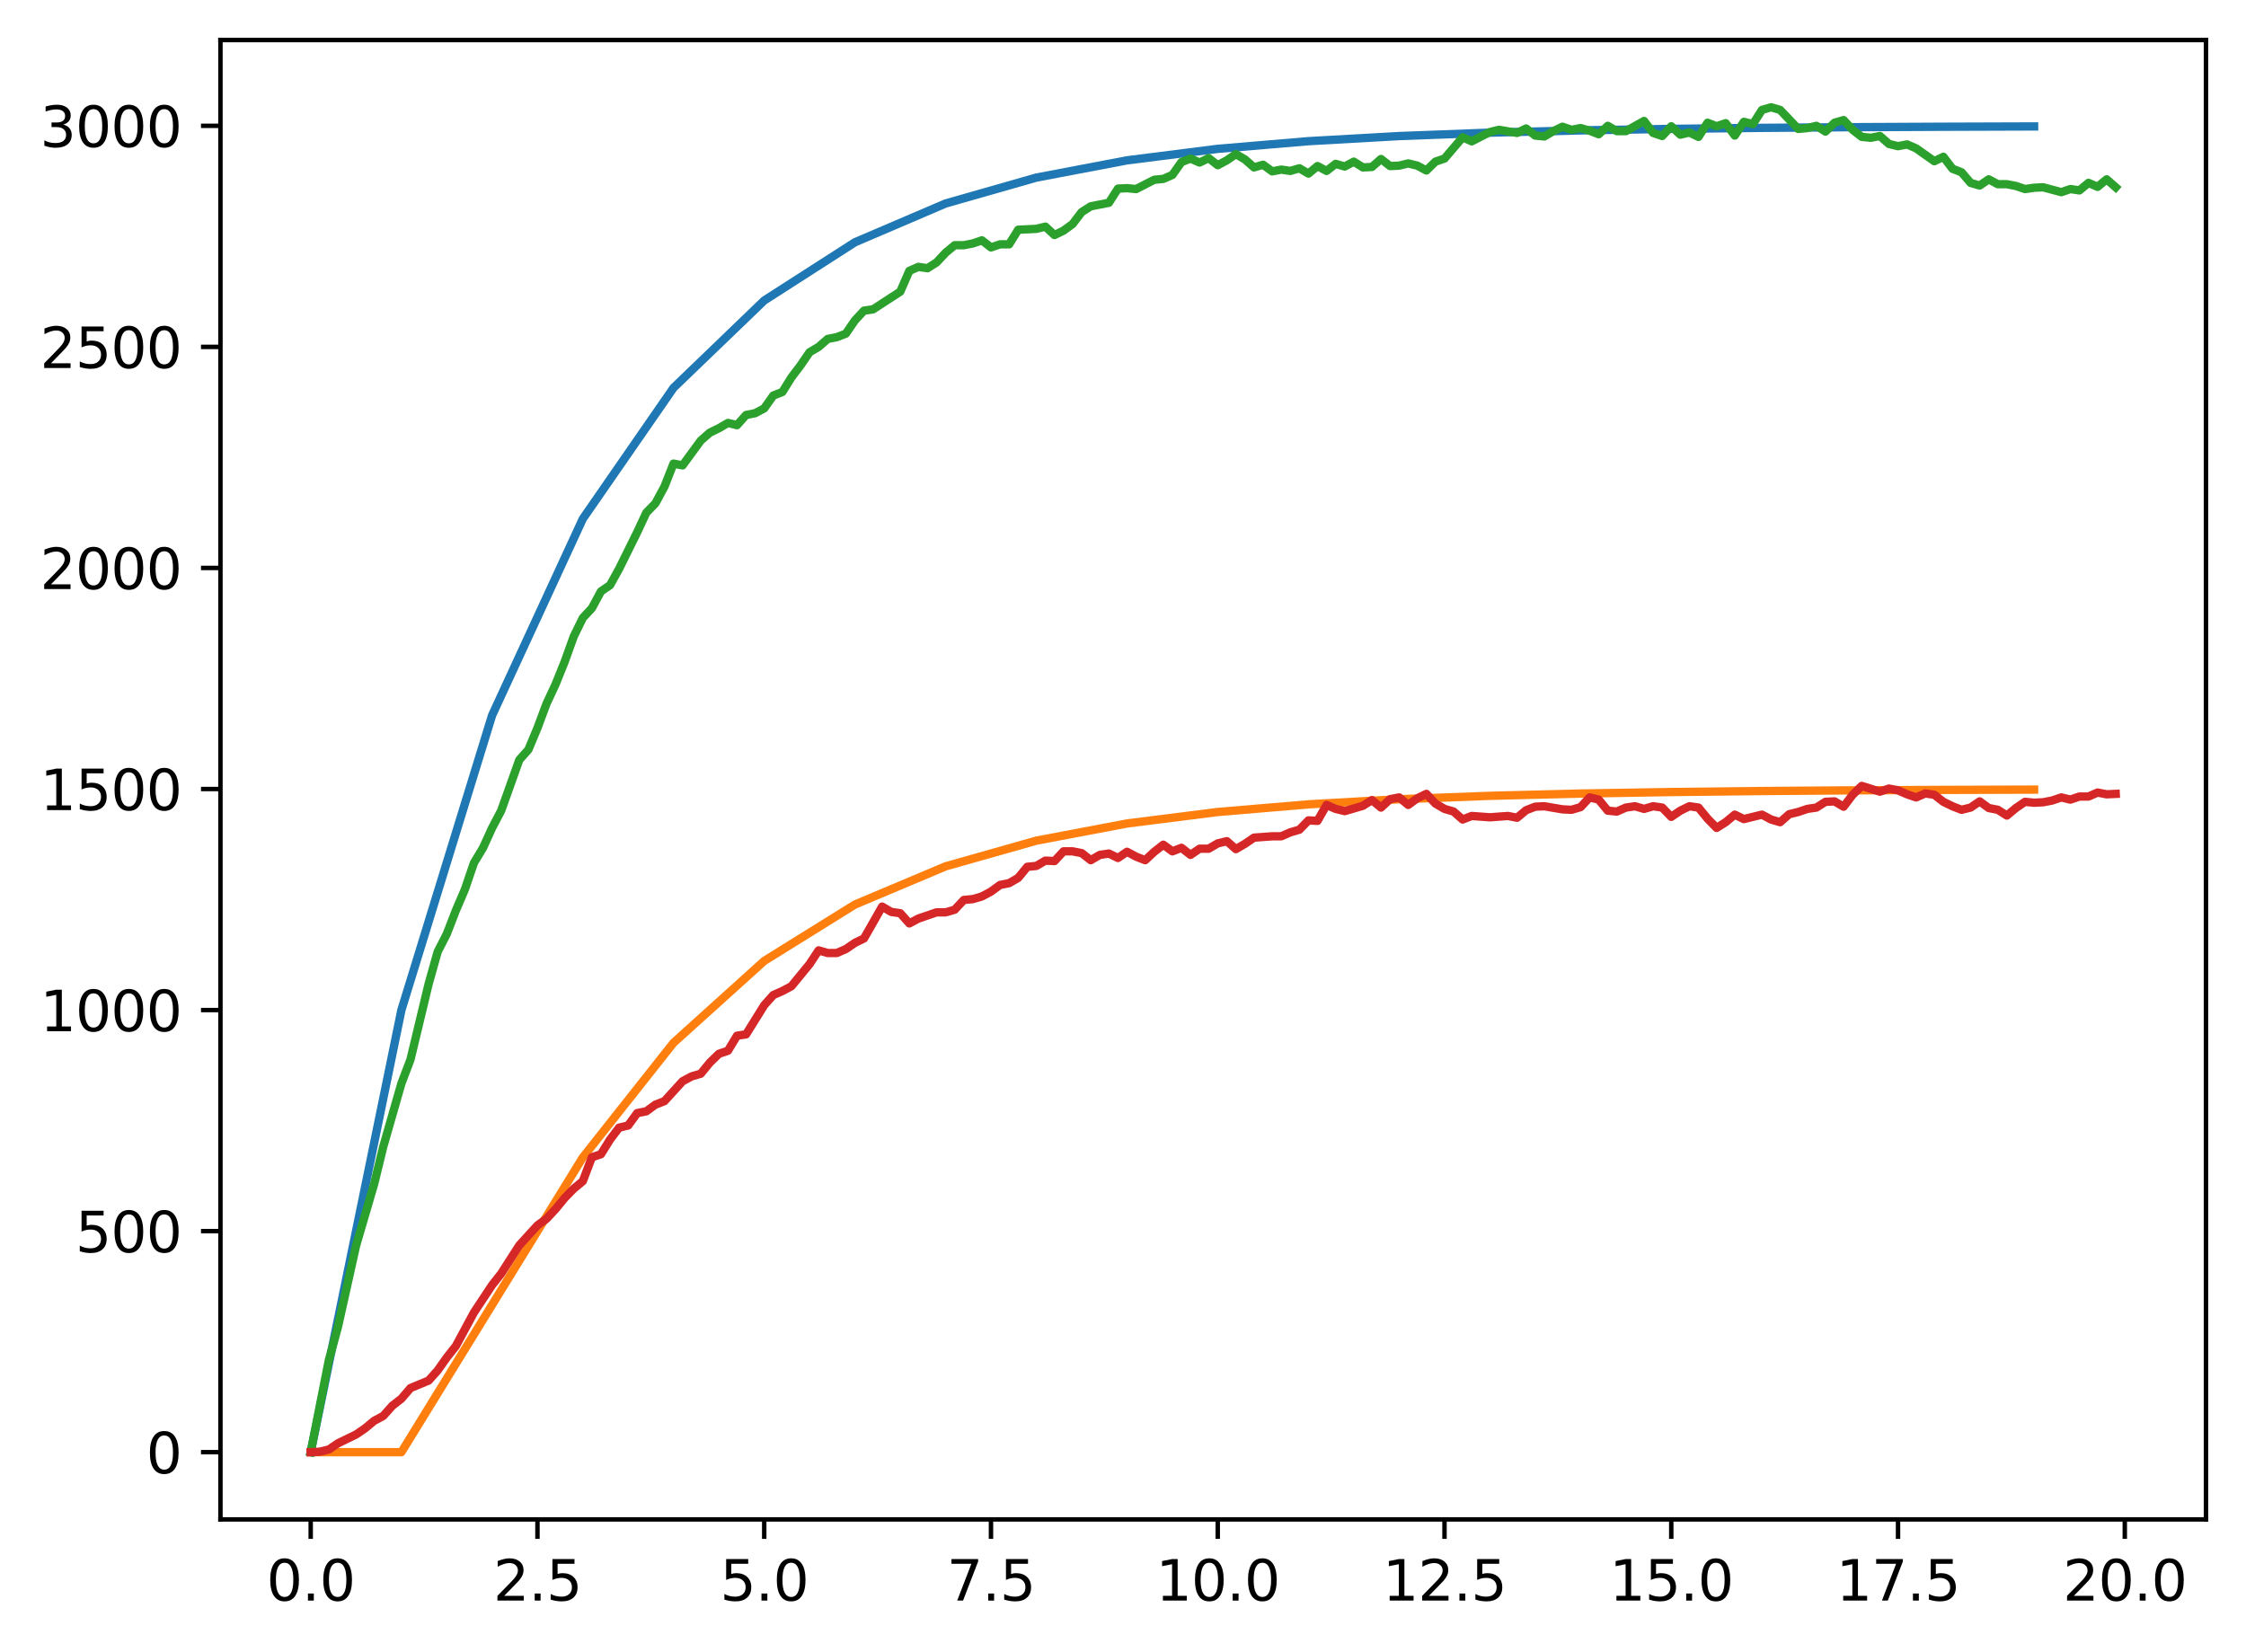 <?xml version="1.0" encoding="utf-8" standalone="no"?>
<!DOCTYPE svg PUBLIC "-//W3C//DTD SVG 1.1//EN"
  "http://www.w3.org/Graphics/SVG/1.1/DTD/svg11.dtd">
<svg xmlns:xlink="http://www.w3.org/1999/xlink" width="403.97pt" height="297.19pt" viewBox="0 0 403.97 297.19" xmlns="http://www.w3.org/2000/svg" version="1.1">
 <defs>
  <style type="text/css">*{stroke-linejoin: round; stroke-linecap: butt}</style>
 </defs>
 <g id="figure_1">
  <g id="patch_1">
   <path d="M 0 297.19 
L 403.97 297.19 
L 403.97 0 
L 0 0 
z
" style="fill: #ffffff"/>
  </g>
  <g id="axes_1">
   <g id="patch_2">
    <path d="M 39.65 273.312 
L 396.77 273.312 
L 396.77 7.2 
L 39.65 7.2 
z
" style="fill: #ffffff"/>
   </g>
   <g id="matplotlib.axis_1">
    <g id="xtick_1">
     <g id="line2d_1">
      <defs>
       <path id="mc8f51e4b45" d="M 0 0 
L 0 3.5 
" style="stroke: #000000; stroke-width: 0.8"/>
      </defs>
      <g>
       <use xlink:href="#mc8f51e4b45" x="55.883" y="273.312" style="stroke: #000000; stroke-width: 0.8"/>
      </g>
     </g>
     <g id="text_1">
      <!-- 0.0 -->
      <g transform="translate(47.931 287.91) scale(0.1 -0.1)">
       <defs>
        <path id="DejaVuSans-30" d="M 2034 4250 
Q 1547 4250 1301 3770 
Q 1056 3291 1056 2328 
Q 1056 1369 1301 889 
Q 1547 409 2034 409 
Q 2525 409 2770 889 
Q 3016 1369 3016 2328 
Q 3016 3291 2770 3770 
Q 2525 4250 2034 4250 
z
M 2034 4750 
Q 2819 4750 3233 4129 
Q 3647 3509 3647 2328 
Q 3647 1150 3233 529 
Q 2819 -91 2034 -91 
Q 1250 -91 836 529 
Q 422 1150 422 2328 
Q 422 3509 836 4129 
Q 1250 4750 2034 4750 
z
" transform="scale(0.016)"/>
        <path id="DejaVuSans-2e" d="M 684 794 
L 1344 794 
L 1344 0 
L 684 0 
L 684 794 
z
" transform="scale(0.016)"/>
       </defs>
       <use xlink:href="#DejaVuSans-30"/>
       <use xlink:href="#DejaVuSans-2e" x="63.623"/>
       <use xlink:href="#DejaVuSans-30" x="95.41"/>
      </g>
     </g>
    </g>
    <g id="xtick_2">
     <g id="line2d_2">
      <g>
       <use xlink:href="#mc8f51e4b45" x="96.668" y="273.312" style="stroke: #000000; stroke-width: 0.8"/>
      </g>
     </g>
     <g id="text_2">
      <!-- 2.5 -->
      <g transform="translate(88.717 287.91) scale(0.1 -0.1)">
       <defs>
        <path id="DejaVuSans-32" d="M 1228 531 
L 3431 531 
L 3431 0 
L 469 0 
L 469 531 
Q 828 903 1448 1529 
Q 2069 2156 2228 2338 
Q 2531 2678 2651 2914 
Q 2772 3150 2772 3378 
Q 2772 3750 2511 3984 
Q 2250 4219 1831 4219 
Q 1534 4219 1204 4116 
Q 875 4013 500 3803 
L 500 4441 
Q 881 4594 1212 4672 
Q 1544 4750 1819 4750 
Q 2544 4750 2975 4387 
Q 3406 4025 3406 3419 
Q 3406 3131 3298 2873 
Q 3191 2616 2906 2266 
Q 2828 2175 2409 1742 
Q 1991 1309 1228 531 
z
" transform="scale(0.016)"/>
        <path id="DejaVuSans-35" d="M 691 4666 
L 3169 4666 
L 3169 4134 
L 1269 4134 
L 1269 2991 
Q 1406 3038 1543 3061 
Q 1681 3084 1819 3084 
Q 2600 3084 3056 2656 
Q 3513 2228 3513 1497 
Q 3513 744 3044 326 
Q 2575 -91 1722 -91 
Q 1428 -91 1123 -41 
Q 819 9 494 109 
L 494 744 
Q 775 591 1075 516 
Q 1375 441 1709 441 
Q 2250 441 2565 725 
Q 2881 1009 2881 1497 
Q 2881 1984 2565 2268 
Q 2250 2553 1709 2553 
Q 1456 2553 1204 2497 
Q 953 2441 691 2322 
L 691 4666 
z
" transform="scale(0.016)"/>
       </defs>
       <use xlink:href="#DejaVuSans-32"/>
       <use xlink:href="#DejaVuSans-2e" x="63.623"/>
       <use xlink:href="#DejaVuSans-35" x="95.41"/>
      </g>
     </g>
    </g>
    <g id="xtick_3">
     <g id="line2d_3">
      <g>
       <use xlink:href="#mc8f51e4b45" x="137.454" y="273.312" style="stroke: #000000; stroke-width: 0.8"/>
      </g>
     </g>
     <g id="text_3">
      <!-- 5.0 -->
      <g transform="translate(129.503 287.91) scale(0.1 -0.1)">
       <use xlink:href="#DejaVuSans-35"/>
       <use xlink:href="#DejaVuSans-2e" x="63.623"/>
       <use xlink:href="#DejaVuSans-30" x="95.41"/>
      </g>
     </g>
    </g>
    <g id="xtick_4">
     <g id="line2d_4">
      <g>
       <use xlink:href="#mc8f51e4b45" x="178.24" y="273.312" style="stroke: #000000; stroke-width: 0.8"/>
      </g>
     </g>
     <g id="text_4">
      <!-- 7.5 -->
      <g transform="translate(170.288 287.91) scale(0.1 -0.1)">
       <defs>
        <path id="DejaVuSans-37" d="M 525 4666 
L 3525 4666 
L 3525 4397 
L 1831 0 
L 1172 0 
L 2766 4134 
L 525 4134 
L 525 4666 
z
" transform="scale(0.016)"/>
       </defs>
       <use xlink:href="#DejaVuSans-37"/>
       <use xlink:href="#DejaVuSans-2e" x="63.623"/>
       <use xlink:href="#DejaVuSans-35" x="95.41"/>
      </g>
     </g>
    </g>
    <g id="xtick_5">
     <g id="line2d_5">
      <g>
       <use xlink:href="#mc8f51e4b45" x="219.026" y="273.312" style="stroke: #000000; stroke-width: 0.8"/>
      </g>
     </g>
     <g id="text_5">
      <!-- 10.0 -->
      <g transform="translate(207.893 287.91) scale(0.1 -0.1)">
       <defs>
        <path id="DejaVuSans-31" d="M 794 531 
L 1825 531 
L 1825 4091 
L 703 3866 
L 703 4441 
L 1819 4666 
L 2450 4666 
L 2450 531 
L 3481 531 
L 3481 0 
L 794 0 
L 794 531 
z
" transform="scale(0.016)"/>
       </defs>
       <use xlink:href="#DejaVuSans-31"/>
       <use xlink:href="#DejaVuSans-30" x="63.623"/>
       <use xlink:href="#DejaVuSans-2e" x="127.246"/>
       <use xlink:href="#DejaVuSans-30" x="159.033"/>
      </g>
     </g>
    </g>
    <g id="xtick_6">
     <g id="line2d_6">
      <g>
       <use xlink:href="#mc8f51e4b45" x="259.811" y="273.312" style="stroke: #000000; stroke-width: 0.8"/>
      </g>
     </g>
     <g id="text_6">
      <!-- 12.5 -->
      <g transform="translate(248.679 287.91) scale(0.1 -0.1)">
       <use xlink:href="#DejaVuSans-31"/>
       <use xlink:href="#DejaVuSans-32" x="63.623"/>
       <use xlink:href="#DejaVuSans-2e" x="127.246"/>
       <use xlink:href="#DejaVuSans-35" x="159.033"/>
      </g>
     </g>
    </g>
    <g id="xtick_7">
     <g id="line2d_7">
      <g>
       <use xlink:href="#mc8f51e4b45" x="300.597" y="273.312" style="stroke: #000000; stroke-width: 0.8"/>
      </g>
     </g>
     <g id="text_7">
      <!-- 15.0 -->
      <g transform="translate(289.464 287.91) scale(0.1 -0.1)">
       <use xlink:href="#DejaVuSans-31"/>
       <use xlink:href="#DejaVuSans-35" x="63.623"/>
       <use xlink:href="#DejaVuSans-2e" x="127.246"/>
       <use xlink:href="#DejaVuSans-30" x="159.033"/>
      </g>
     </g>
    </g>
    <g id="xtick_8">
     <g id="line2d_8">
      <g>
       <use xlink:href="#mc8f51e4b45" x="341.383" y="273.312" style="stroke: #000000; stroke-width: 0.8"/>
      </g>
     </g>
     <g id="text_8">
      <!-- 17.5 -->
      <g transform="translate(330.25 287.91) scale(0.1 -0.1)">
       <use xlink:href="#DejaVuSans-31"/>
       <use xlink:href="#DejaVuSans-37" x="63.623"/>
       <use xlink:href="#DejaVuSans-2e" x="127.246"/>
       <use xlink:href="#DejaVuSans-35" x="159.033"/>
      </g>
     </g>
    </g>
    <g id="xtick_9">
     <g id="line2d_9">
      <g>
       <use xlink:href="#mc8f51e4b45" x="382.169" y="273.312" style="stroke: #000000; stroke-width: 0.8"/>
      </g>
     </g>
     <g id="text_9">
      <!-- 20.0 -->
      <g transform="translate(371.036 287.91) scale(0.1 -0.1)">
       <use xlink:href="#DejaVuSans-32"/>
       <use xlink:href="#DejaVuSans-30" x="63.623"/>
       <use xlink:href="#DejaVuSans-2e" x="127.246"/>
       <use xlink:href="#DejaVuSans-30" x="159.033"/>
      </g>
     </g>
    </g>
   </g>
   <g id="matplotlib.axis_2">
    <g id="ytick_1">
     <g id="line2d_10">
      <defs>
       <path id="md70330146d" d="M 0 0 
L -3.5 0 
" style="stroke: #000000; stroke-width: 0.8"/>
      </defs>
      <g>
       <use xlink:href="#md70330146d" x="39.65" y="261.216" style="stroke: #000000; stroke-width: 0.8"/>
      </g>
     </g>
     <g id="text_10">
      <!-- 0 -->
      <g transform="translate(26.288 265.015) scale(0.1 -0.1)">
       <use xlink:href="#DejaVuSans-30"/>
      </g>
     </g>
    </g>
    <g id="ytick_2">
     <g id="line2d_11">
      <g>
       <use xlink:href="#md70330146d" x="39.65" y="221.453" style="stroke: #000000; stroke-width: 0.8"/>
      </g>
     </g>
     <g id="text_11">
      <!-- 500 -->
      <g transform="translate(13.562 225.252) scale(0.1 -0.1)">
       <use xlink:href="#DejaVuSans-35"/>
       <use xlink:href="#DejaVuSans-30" x="63.623"/>
       <use xlink:href="#DejaVuSans-30" x="127.246"/>
      </g>
     </g>
    </g>
    <g id="ytick_3">
     <g id="line2d_12">
      <g>
       <use xlink:href="#md70330146d" x="39.65" y="181.689" style="stroke: #000000; stroke-width: 0.8"/>
      </g>
     </g>
     <g id="text_12">
      <!-- 1000 -->
      <g transform="translate(7.2 185.489) scale(0.1 -0.1)">
       <use xlink:href="#DejaVuSans-31"/>
       <use xlink:href="#DejaVuSans-30" x="63.623"/>
       <use xlink:href="#DejaVuSans-30" x="127.246"/>
       <use xlink:href="#DejaVuSans-30" x="190.869"/>
      </g>
     </g>
    </g>
    <g id="ytick_4">
     <g id="line2d_13">
      <g>
       <use xlink:href="#md70330146d" x="39.65" y="141.926" style="stroke: #000000; stroke-width: 0.8"/>
      </g>
     </g>
     <g id="text_13">
      <!-- 1500 -->
      <g transform="translate(7.2 145.725) scale(0.1 -0.1)">
       <use xlink:href="#DejaVuSans-31"/>
       <use xlink:href="#DejaVuSans-35" x="63.623"/>
       <use xlink:href="#DejaVuSans-30" x="127.246"/>
       <use xlink:href="#DejaVuSans-30" x="190.869"/>
      </g>
     </g>
    </g>
    <g id="ytick_5">
     <g id="line2d_14">
      <g>
       <use xlink:href="#md70330146d" x="39.65" y="102.163" style="stroke: #000000; stroke-width: 0.8"/>
      </g>
     </g>
     <g id="text_14">
      <!-- 2000 -->
      <g transform="translate(7.2 105.962) scale(0.1 -0.1)">
       <use xlink:href="#DejaVuSans-32"/>
       <use xlink:href="#DejaVuSans-30" x="63.623"/>
       <use xlink:href="#DejaVuSans-30" x="127.246"/>
       <use xlink:href="#DejaVuSans-30" x="190.869"/>
      </g>
     </g>
    </g>
    <g id="ytick_6">
     <g id="line2d_15">
      <g>
       <use xlink:href="#md70330146d" x="39.65" y="62.399" style="stroke: #000000; stroke-width: 0.8"/>
      </g>
     </g>
     <g id="text_15">
      <!-- 2500 -->
      <g transform="translate(7.2 66.199) scale(0.1 -0.1)">
       <use xlink:href="#DejaVuSans-32"/>
       <use xlink:href="#DejaVuSans-35" x="63.623"/>
       <use xlink:href="#DejaVuSans-30" x="127.246"/>
       <use xlink:href="#DejaVuSans-30" x="190.869"/>
      </g>
     </g>
    </g>
    <g id="ytick_7">
     <g id="line2d_16">
      <g>
       <use xlink:href="#md70330146d" x="39.65" y="22.636" style="stroke: #000000; stroke-width: 0.8"/>
      </g>
     </g>
     <g id="text_16">
      <!-- 3000 -->
      <g transform="translate(7.2 26.435) scale(0.1 -0.1)">
       <defs>
        <path id="DejaVuSans-33" d="M 2597 2516 
Q 3050 2419 3304 2112 
Q 3559 1806 3559 1356 
Q 3559 666 3084 287 
Q 2609 -91 1734 -91 
Q 1441 -91 1130 -33 
Q 819 25 488 141 
L 488 750 
Q 750 597 1062 519 
Q 1375 441 1716 441 
Q 2309 441 2620 675 
Q 2931 909 2931 1356 
Q 2931 1769 2642 2001 
Q 2353 2234 1838 2234 
L 1294 2234 
L 1294 2753 
L 1863 2753 
Q 2328 2753 2575 2939 
Q 2822 3125 2822 3475 
Q 2822 3834 2567 4026 
Q 2313 4219 1838 4219 
Q 1578 4219 1281 4162 
Q 984 4106 628 3988 
L 628 4550 
Q 988 4650 1302 4700 
Q 1616 4750 1894 4750 
Q 2613 4750 3031 4423 
Q 3450 4097 3450 3541 
Q 3450 3153 3228 2886 
Q 3006 2619 2597 2516 
z
" transform="scale(0.016)"/>
       </defs>
       <use xlink:href="#DejaVuSans-33"/>
       <use xlink:href="#DejaVuSans-30" x="63.623"/>
       <use xlink:href="#DejaVuSans-30" x="127.246"/>
       <use xlink:href="#DejaVuSans-30" x="190.869"/>
      </g>
     </g>
    </g>
   </g>
   <g id="line2d_17">
    <path d="M 55.883 261.216 
L 72.197 181.689 
L 88.511 128.672 
L 104.826 93.326 
L 121.14 69.763 
L 137.454 54.054 
L 153.769 43.581 
L 170.083 36.6 
L 186.397 31.945 
L 202.711 28.842 
L 219.026 26.773 
L 235.34 25.394 
L 251.654 24.475 
L 267.969 23.862 
L 284.283 23.453 
L 300.597 23.181 
L 316.912 22.999 
L 333.226 22.878 
L 349.54 22.798 
L 365.854 22.744 
" clip-path="url(#p6f8e6b4411)" style="fill: none; stroke: #1f77b4; stroke-width: 1.5; stroke-linecap: square"/>
   </g>
   <g id="line2d_18">
    <path d="M 55.883 261.216 
L 72.197 261.216 
L 88.511 234.707 
L 104.826 208.198 
L 121.14 187.58 
L 137.454 172.853 
L 153.769 162.708 
L 170.083 155.835 
L 186.397 151.217 
L 202.711 148.126 
L 219.026 146.061 
L 235.34 144.684 
L 251.654 143.765 
L 267.969 143.152 
L 284.283 142.743 
L 300.597 142.471 
L 316.912 142.289 
L 333.226 142.168 
L 349.54 142.087 
L 365.854 142.034 
" clip-path="url(#p6f8e6b4411)" style="fill: none; stroke: #ff7f0e; stroke-width: 1.5; stroke-linecap: square"/>
   </g>
   <g id="line2d_19">
    <path d="M 55.883 261.216 
L 59.146 244.674 
L 60.777 238.71 
L 64.04 224.077 
L 67.303 212.943 
L 68.934 206.263 
L 72.197 194.891 
L 73.828 190.596 
L 77.091 176.997 
L 78.723 171.192 
L 80.354 168.011 
L 81.986 163.796 
L 83.617 159.979 
L 85.248 155.207 
L 86.88 152.503 
L 88.511 148.924 
L 90.143 145.823 
L 93.406 136.677 
L 95.037 134.848 
L 96.668 130.951 
L 98.3 126.577 
L 99.931 123.078 
L 101.563 119.022 
L 103.194 114.489 
L 104.826 111.149 
L 106.457 109.4 
L 108.088 106.378 
L 109.72 105.264 
L 111.351 102.322 
L 114.614 95.721 
L 116.246 92.222 
L 117.877 90.552 
L 119.508 87.53 
L 121.14 83.394 
L 122.771 83.713 
L 126.034 79.259 
L 127.666 77.828 
L 129.297 77.032 
L 130.929 76.078 
L 132.56 76.476 
L 134.191 74.647 
L 135.823 74.328 
L 137.454 73.454 
L 139.086 71.147 
L 140.717 70.511 
L 142.349 67.887 
L 143.98 65.74 
L 145.611 63.354 
L 147.243 62.399 
L 148.874 60.968 
L 150.506 60.65 
L 152.137 60.014 
L 153.769 57.628 
L 155.4 55.878 
L 157.031 55.64 
L 161.926 52.459 
L 163.557 48.721 
L 165.189 48.005 
L 166.82 48.244 
L 168.451 47.21 
L 170.083 45.46 
L 171.714 44.108 
L 173.346 44.108 
L 174.977 43.79 
L 176.609 43.234 
L 178.24 44.506 
L 179.871 43.949 
L 181.503 43.949 
L 183.134 41.325 
L 186.397 41.166 
L 188.029 40.768 
L 189.66 42.279 
L 191.291 41.484 
L 192.923 40.291 
L 194.554 38.144 
L 196.186 37.11 
L 199.449 36.474 
L 201.08 33.929 
L 202.711 33.849 
L 204.343 34.008 
L 207.606 32.338 
L 209.237 32.179 
L 210.869 31.464 
L 212.5 29.157 
L 214.131 28.521 
L 215.763 29.237 
L 217.394 28.442 
L 219.026 29.714 
L 220.657 28.839 
L 222.289 27.726 
L 223.92 28.68 
L 225.551 30.112 
L 227.183 29.634 
L 228.814 30.827 
L 230.446 30.509 
L 232.077 30.748 
L 233.709 30.271 
L 235.34 31.225 
L 236.971 29.873 
L 238.603 30.748 
L 240.234 29.475 
L 241.866 29.953 
L 243.497 29.078 
L 245.129 30.112 
L 246.76 30.032 
L 248.391 28.601 
L 250.023 29.873 
L 251.654 29.794 
L 253.286 29.396 
L 254.917 29.794 
L 256.549 30.668 
L 258.18 29.078 
L 259.811 28.521 
L 263.074 24.704 
L 264.706 25.42 
L 267.969 23.749 
L 269.6 23.352 
L 272.863 23.909 
L 274.494 23.113 
L 276.126 24.386 
L 277.757 24.545 
L 279.389 23.59 
L 281.02 22.795 
L 282.651 23.352 
L 284.283 23.034 
L 285.914 23.511 
L 287.546 24.147 
L 289.177 22.636 
L 290.809 23.59 
L 292.44 23.59 
L 295.703 21.761 
L 297.334 23.909 
L 298.966 24.465 
L 300.597 22.716 
L 302.229 24.227 
L 303.86 23.829 
L 305.491 24.624 
L 307.123 22.079 
L 308.754 22.716 
L 310.386 22.159 
L 312.017 24.386 
L 313.649 21.92 
L 315.28 22.318 
L 316.912 19.773 
L 318.543 19.296 
L 320.174 19.773 
L 323.437 23.193 
L 325.069 23.034 
L 326.7 22.636 
L 328.332 23.67 
L 329.963 22.079 
L 331.594 21.602 
L 333.226 23.352 
L 334.857 24.624 
L 336.489 24.783 
L 338.12 24.465 
L 339.752 25.897 
L 341.383 26.294 
L 343.014 25.976 
L 344.646 26.692 
L 347.909 28.998 
L 349.54 28.203 
L 351.172 30.35 
L 352.803 30.986 
L 354.434 32.895 
L 356.066 33.372 
L 357.697 32.259 
L 359.329 33.134 
L 360.96 33.134 
L 362.592 33.452 
L 364.223 34.008 
L 365.854 33.77 
L 367.486 33.69 
L 370.749 34.565 
L 372.38 34.008 
L 374.012 34.247 
L 375.643 32.895 
L 377.274 33.611 
L 378.906 32.259 
L 380.537 33.69 
L 380.537 33.69 
" clip-path="url(#p6f8e6b4411)" style="fill: none; stroke: #2ca02c; stroke-width: 1.5; stroke-linecap: square"/>
   </g>
   <g id="line2d_20">
    <path d="M 55.883 261.216 
L 57.514 261.136 
L 59.146 260.739 
L 60.777 259.625 
L 64.04 258.035 
L 65.671 256.922 
L 67.303 255.57 
L 68.934 254.695 
L 70.566 252.866 
L 72.197 251.593 
L 73.828 249.685 
L 77.091 248.333 
L 78.723 246.504 
L 80.354 244.197 
L 81.986 242.13 
L 85.248 236.086 
L 88.511 231.155 
L 90.143 229.087 
L 93.406 223.998 
L 96.668 220.419 
L 98.3 219.226 
L 99.931 217.476 
L 101.563 215.488 
L 103.194 213.818 
L 104.826 212.466 
L 106.457 208.172 
L 108.088 207.615 
L 109.72 204.991 
L 111.351 202.843 
L 112.983 202.446 
L 114.614 200.219 
L 116.246 199.901 
L 117.877 198.708 
L 119.508 198.072 
L 122.771 194.493 
L 124.403 193.618 
L 126.034 193.141 
L 127.666 191.153 
L 129.297 189.563 
L 130.929 189.006 
L 132.56 186.302 
L 134.191 186.063 
L 137.454 180.815 
L 139.086 178.985 
L 140.717 178.27 
L 142.349 177.395 
L 145.611 173.419 
L 147.243 170.953 
L 148.874 171.43 
L 150.506 171.43 
L 152.137 170.715 
L 153.769 169.601 
L 155.4 168.806 
L 158.663 163.08 
L 160.294 164.034 
L 161.926 164.273 
L 163.557 166.102 
L 165.189 165.227 
L 168.451 164.114 
L 170.083 164.114 
L 171.714 163.637 
L 173.346 161.887 
L 174.977 161.728 
L 176.609 161.251 
L 178.24 160.376 
L 179.871 159.183 
L 181.503 158.865 
L 183.134 157.911 
L 184.766 155.923 
L 186.397 155.764 
L 188.029 154.809 
L 189.66 154.889 
L 191.291 153.139 
L 192.923 153.139 
L 194.554 153.457 
L 196.186 154.73 
L 197.817 153.776 
L 199.449 153.537 
L 201.08 154.332 
L 202.711 153.219 
L 204.343 154.094 
L 205.974 154.73 
L 207.606 153.219 
L 209.237 151.946 
L 210.869 153.139 
L 212.5 152.503 
L 214.131 153.776 
L 215.763 152.662 
L 217.394 152.662 
L 219.026 151.708 
L 220.657 151.31 
L 222.289 152.742 
L 223.92 151.787 
L 225.551 150.674 
L 228.814 150.435 
L 230.446 150.435 
L 232.077 149.72 
L 233.709 149.243 
L 235.34 147.572 
L 236.971 147.652 
L 238.603 144.789 
L 240.234 145.505 
L 241.866 145.902 
L 245.129 144.948 
L 246.76 143.914 
L 248.391 145.266 
L 250.023 143.755 
L 251.654 143.437 
L 253.286 144.789 
L 254.917 143.596 
L 256.549 142.801 
L 258.18 144.55 
L 259.811 145.505 
L 261.443 145.982 
L 263.074 147.413 
L 264.706 146.777 
L 267.969 147.016 
L 271.231 146.777 
L 272.863 147.095 
L 274.494 145.743 
L 276.126 145.107 
L 277.757 145.028 
L 281.02 145.584 
L 282.651 145.664 
L 284.283 145.187 
L 285.914 143.437 
L 287.546 143.835 
L 289.177 145.823 
L 290.809 145.982 
L 292.44 145.266 
L 294.071 145.028 
L 295.703 145.505 
L 297.334 145.028 
L 298.966 145.266 
L 300.597 146.936 
L 302.229 145.823 
L 303.86 145.028 
L 305.491 145.266 
L 307.123 147.254 
L 308.754 148.924 
L 310.386 147.891 
L 312.017 146.539 
L 313.649 147.334 
L 316.912 146.539 
L 318.543 147.413 
L 320.174 147.891 
L 321.806 146.459 
L 323.437 146.061 
L 325.069 145.505 
L 326.7 145.266 
L 328.332 144.232 
L 329.963 144.153 
L 331.594 145.107 
L 333.226 142.96 
L 334.857 141.369 
L 338.12 142.403 
L 339.752 141.847 
L 341.383 142.165 
L 343.014 142.88 
L 344.646 143.437 
L 346.277 142.721 
L 347.909 142.96 
L 349.54 144.232 
L 351.172 145.028 
L 352.803 145.664 
L 354.434 145.266 
L 356.066 144.153 
L 357.697 145.346 
L 359.329 145.664 
L 360.96 146.698 
L 362.592 145.346 
L 364.223 144.232 
L 365.854 144.391 
L 367.486 144.312 
L 369.117 143.994 
L 370.749 143.437 
L 372.38 143.835 
L 374.012 143.278 
L 375.643 143.278 
L 377.274 142.562 
L 378.906 142.88 
L 380.537 142.801 
L 380.537 142.801 
" clip-path="url(#p6f8e6b4411)" style="fill: none; stroke: #d62728; stroke-width: 1.5; stroke-linecap: square"/>
   </g>
   <g id="patch_3">
    <path d="M 39.65 273.312 
L 39.65 7.2 
" style="fill: none; stroke: #000000; stroke-width: 0.8; stroke-linejoin: miter; stroke-linecap: square"/>
   </g>
   <g id="patch_4">
    <path d="M 396.77 273.312 
L 396.77 7.2 
" style="fill: none; stroke: #000000; stroke-width: 0.8; stroke-linejoin: miter; stroke-linecap: square"/>
   </g>
   <g id="patch_5">
    <path d="M 39.65 273.312 
L 396.77 273.312 
" style="fill: none; stroke: #000000; stroke-width: 0.8; stroke-linejoin: miter; stroke-linecap: square"/>
   </g>
   <g id="patch_6">
    <path d="M 39.65 7.2 
L 396.77 7.2 
" style="fill: none; stroke: #000000; stroke-width: 0.8; stroke-linejoin: miter; stroke-linecap: square"/>
   </g>
  </g>
 </g>
 <defs>
  <clipPath id="p6f8e6b4411">
   <rect x="39.65" y="7.2" width="357.12" height="266.112"/>
  </clipPath>
 </defs>
</svg>
